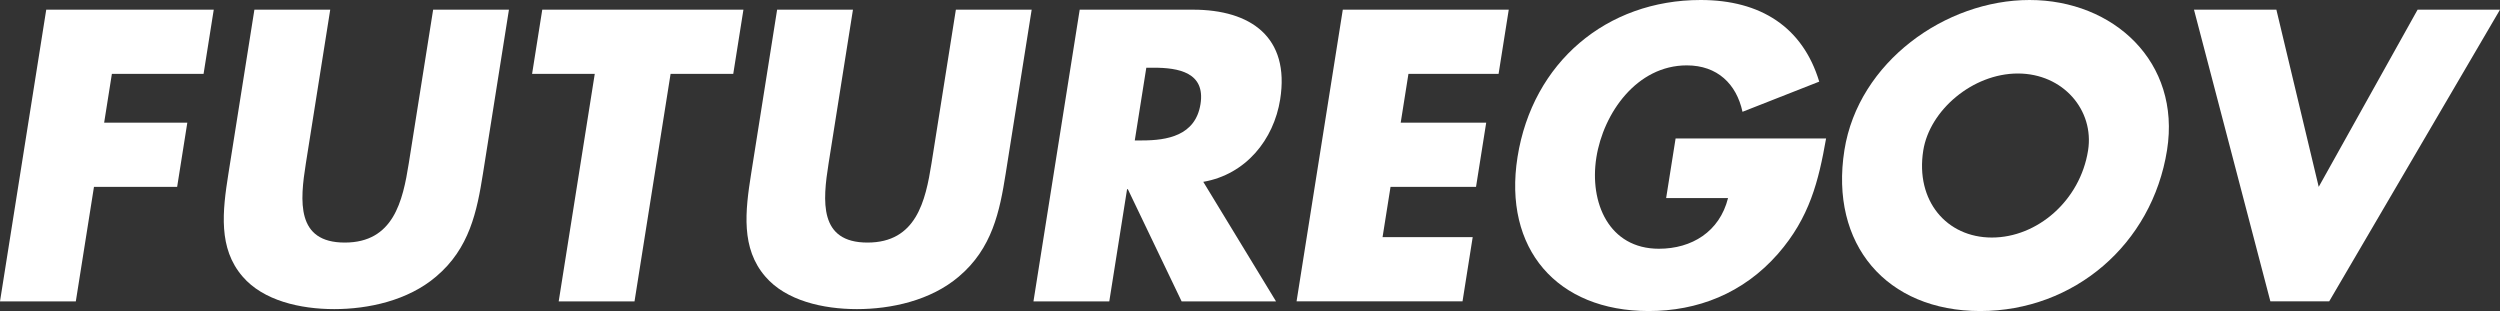 <?xml version="1.0" encoding="utf-8"?>
<!-- Generator: Adobe Illustrator 16.0.4, SVG Export Plug-In . SVG Version: 6.00 Build 0)  -->
<!DOCTYPE svg PUBLIC "-//W3C//DTD SVG 1.1//EN" "http://www.w3.org/Graphics/SVG/1.1/DTD/svg11.dtd">
<svg version="1.1" id="Layer_1" xmlns:x="http://ns.adobe.com/Extensibility/1.0/" xmlns:i="http://ns.adobe.com/AdobeIllustrator/10.0/" xmlns:graph="http://ns.adobe.com/Graphs/1.0/"
	 xmlns="http://www.w3.org/2000/svg" xmlns:xlink="http://www.w3.org/1999/xlink" x="0px" y="0px" width="262.494px"
	 height="32.658px" viewBox="0 0 262.494 32.658" enable-background="new 0 0 262.494 32.658" xml:space="preserve">
<rect x="0" y="0" width="262.494" height="32.658" fill="#333333" stroke="none"/>
<g>
	<g>
		<path fill="#ffffff" d="M11.747,7.759l-0.811,5.118h8.732l-1.068,6.742H9.867L7.961,31.643H0L4.855,1.016h17.588l-1.069,6.743
			H11.747z"/>
		<path fill="#ffffff" d="M53.438,1.016l-2.73,17.223c-0.624,3.94-1.405,7.84-4.922,10.805c-2.958,2.519-7.121,3.412-10.695,3.412
			s-7.454-0.894-9.613-3.412c-2.577-2.965-2.121-6.864-1.496-10.805l2.729-17.223h7.962l-2.557,16.126
			c-0.631,3.98-1.036,8.327,4.082,8.327s6.092-4.347,6.723-8.327l2.557-16.126H53.438z"/>
		<path fill="#ffffff" d="M66.623,31.643h-7.961l3.786-23.884h-6.58l1.068-6.743h21.122l-1.069,6.743h-6.58L66.623,31.643z"/>
		<path fill="#ffffff" d="M108.323,1.016l-2.73,17.223c-0.624,3.94-1.405,7.84-4.922,10.805c-2.958,2.519-7.121,3.412-10.695,3.412
			s-7.454-0.894-9.613-3.412c-2.577-2.965-2.121-6.864-1.496-10.805l2.729-17.223h7.962l-2.557,16.126
			c-0.631,3.98-1.036,8.327,4.082,8.327s6.092-4.347,6.723-8.327l2.557-16.126H108.323z"/>
		<path fill="#ffffff" d="M133.978,31.643h-9.911l-5.646-11.779h-0.081l-1.868,11.779h-7.961l4.855-30.627h11.901
			c6.052,0,10.185,2.884,9.147,9.424c-0.669,4.225-3.604,7.88-8.073,8.652L133.978,31.643z M119.149,14.745h0.772
			c2.6,0,5.602-0.487,6.129-3.818c0.528-3.33-2.319-3.818-4.919-3.818h-0.771L119.149,14.745z"/>
		<path fill="#ffffff" d="M147.882,7.759l-0.811,5.118h8.977l-1.069,6.742h-8.977l-0.837,5.28h9.464l-1.068,6.743h-17.426
			l4.855-30.627h17.425l-1.068,6.743H147.882z"/>
		<path fill="#ffffff" d="M191.734,14.542c-0.789,4.468-1.72,8.286-5.046,12.104c-3.669,4.184-8.468,6.012-13.586,6.012
			c-9.626,0-15.292-6.54-13.766-16.166C160.914,6.54,168.694,0,178.564,0c6.296,0,10.72,2.844,12.451,8.571l-8.057,3.168
			c-0.634-2.925-2.64-4.874-5.849-4.874c-5.239,0-8.753,4.996-9.494,9.667c-0.753,4.753,1.324,9.586,6.563,9.586
			c3.453,0,6.377-1.787,7.262-5.321h-6.499l0.992-6.255H191.734z"/>
		<path fill="#ffffff" d="M227.535,15.761c-1.571,9.911-9.787,16.897-19.617,16.897c-9.829,0-15.83-6.986-14.259-16.897
			C195.127,6.499,204.281,0,213.096,0C221.909,0,229.003,6.499,227.535,15.761z M201.938,15.801c-0.837,5.281,2.451,9.14,7.203,9.14
			s9.264-3.858,10.101-9.14c0.67-4.224-2.618-8.083-7.37-8.083C207.119,7.718,202.608,11.577,201.938,15.801z"/>
		<path fill="#ffffff" d="M243.46,19.619l10.383-18.604h8.651l-17.934,30.627h-6.175l-8.021-30.627h8.651L243.46,19.619z"/>
	</g>
</g>
</svg>
